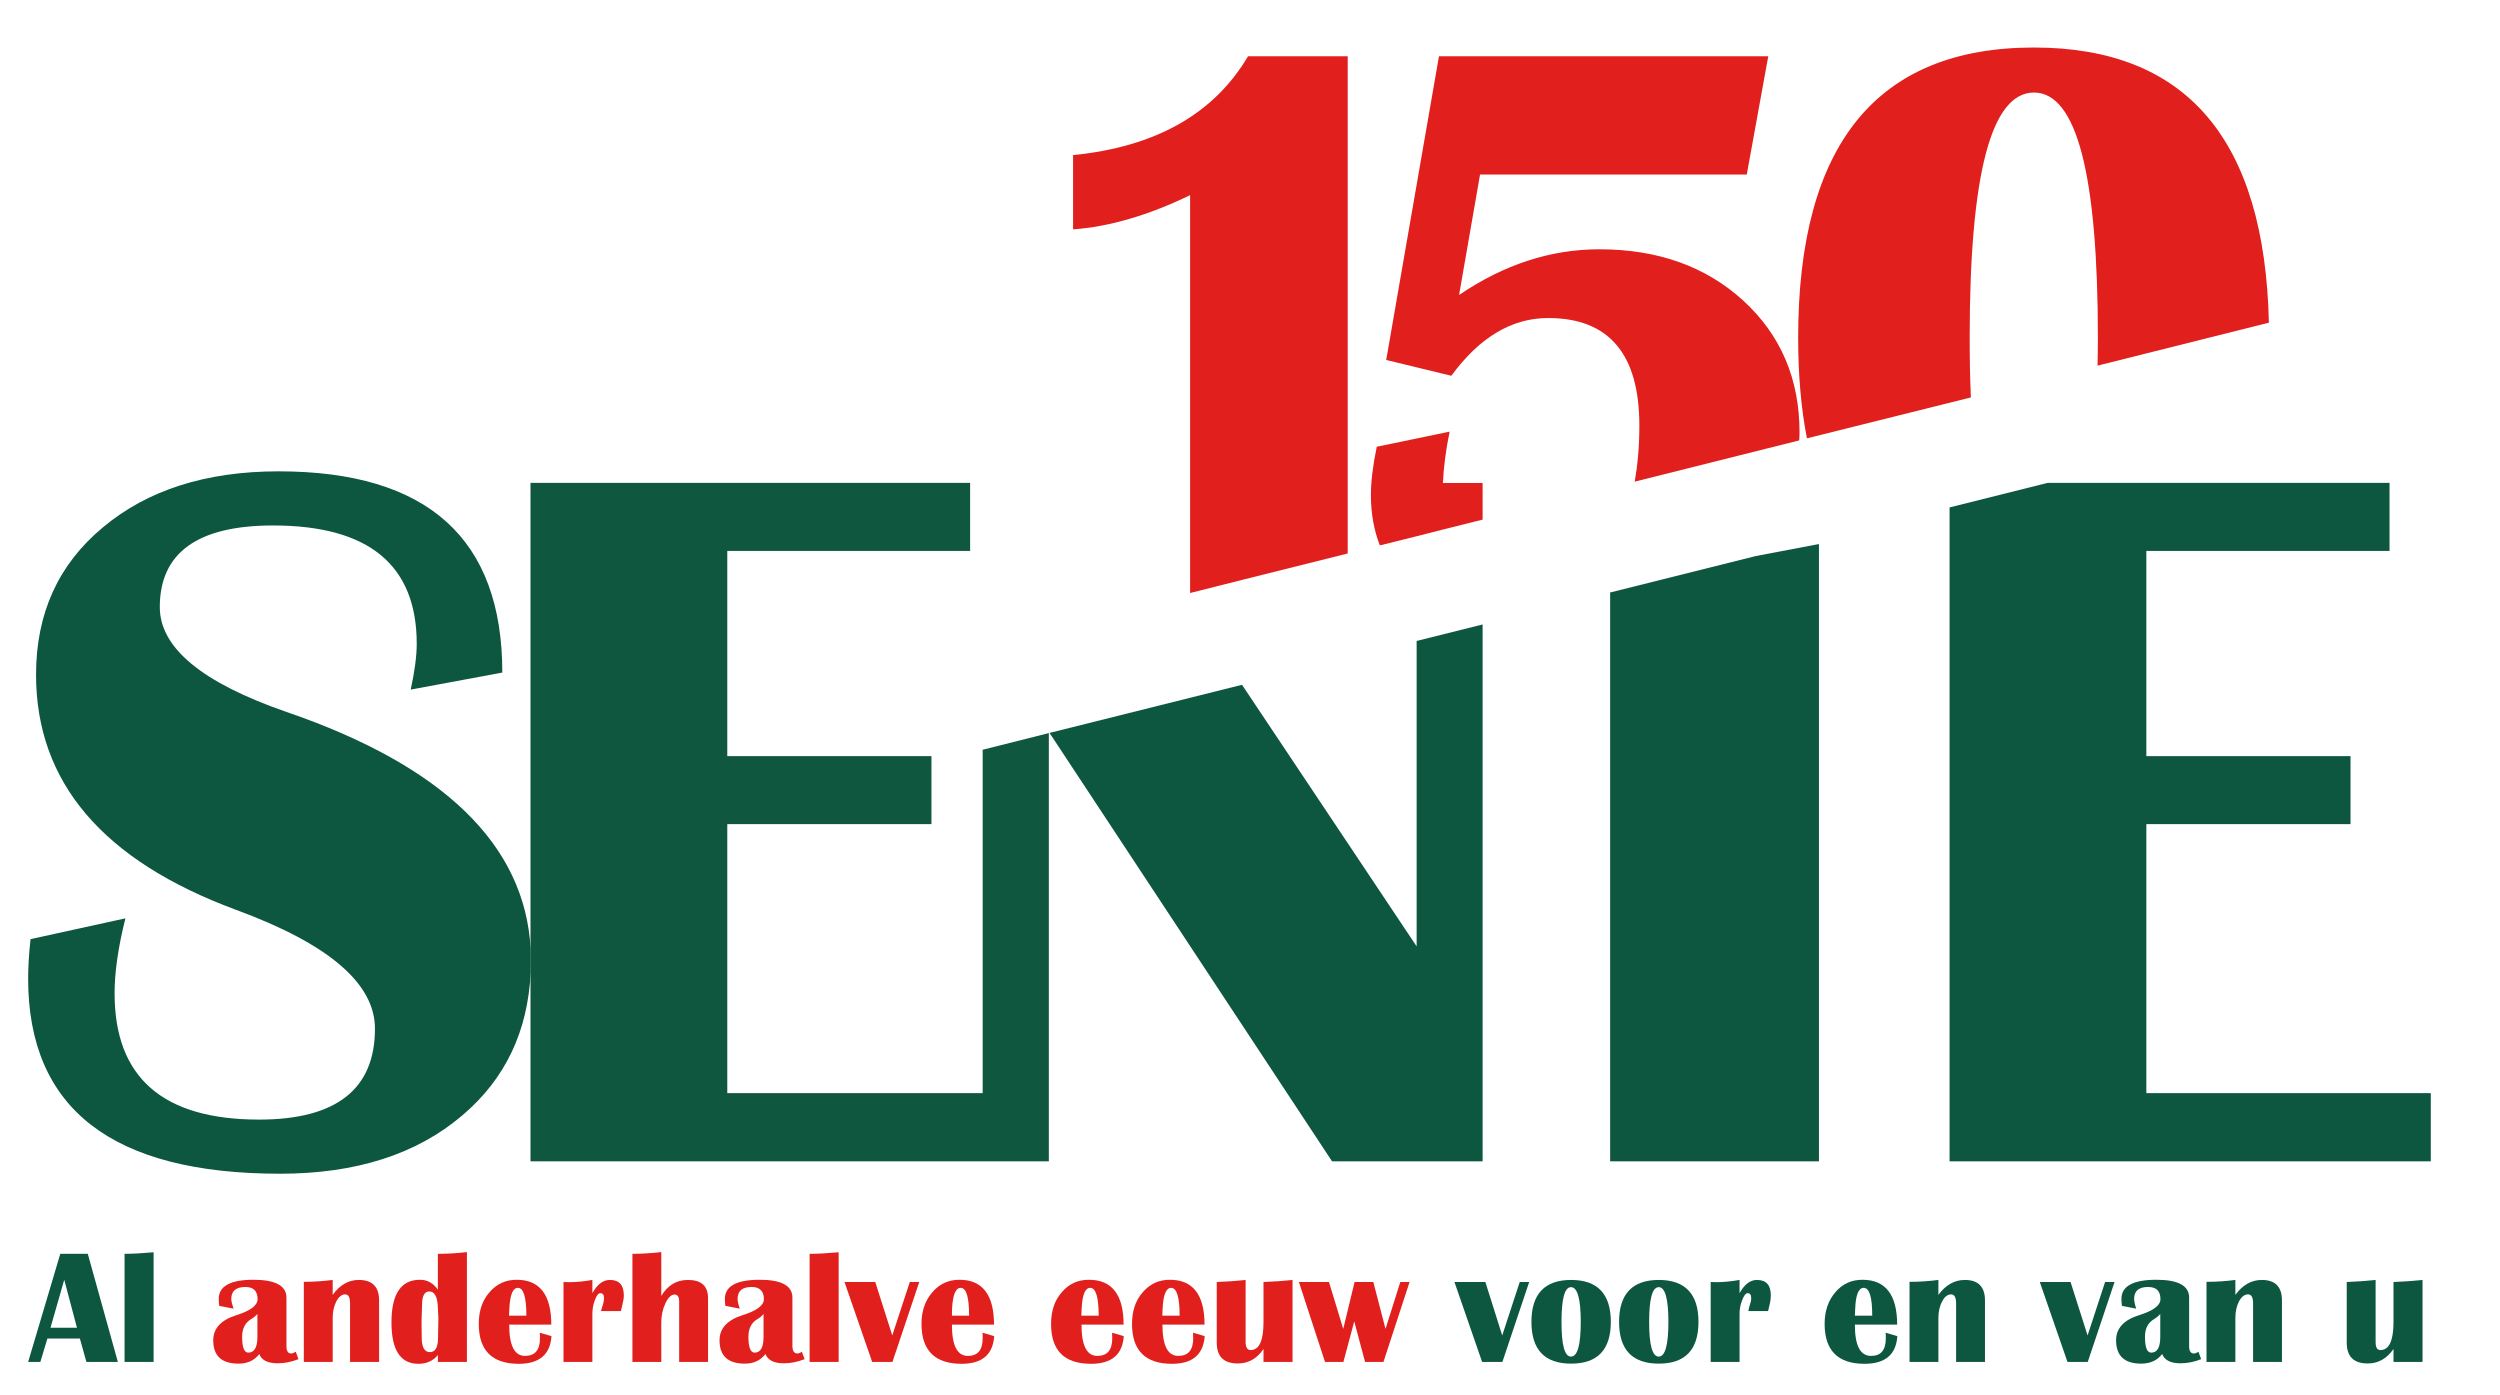 <?xml version="1.0" encoding="UTF-8" standalone="no"?>
<svg
   xmlns:ooo="http://xml.openoffice.org/svg/export"
   xmlns:dc="http://purl.org/dc/elements/1.1/"
   xmlns:cc="http://creativecommons.org/ns#"
   xmlns:rdf="http://www.w3.org/1999/02/22-rdf-syntax-ns#"
   xmlns:svg="http://www.w3.org/2000/svg"
   xmlns="http://www.w3.org/2000/svg"
   xmlns:sodipodi="http://sodipodi.sourceforge.net/DTD/sodipodi-0.dtd"
   xmlns:inkscape="http://www.inkscape.org/namespaces/inkscape"
   inkscape:version="1.1-dev (1:0.92.0+devel+202003221343+10fd40f)"
   sodipodi:docname="logo.svg"
   id="svg318"
   xml:space="preserve"
   stroke-linejoin="round"
   stroke-width="28.222"
   fill-rule="evenodd"
   preserveAspectRatio="xMidYMid"
   viewBox="0 0 14546.469 8116.328"
   height="81.163mm"
   width="145.465mm"
   version="1.2"><sodipodi:namedview
   fit-margin-bottom="0"
   fit-margin-right="0"
   fit-margin-left="0"
   fit-margin-top="0"
   inkscape:current-layer="svg318"
   inkscape:window-maximized="1"
   inkscape:window-y="0"
   inkscape:window-x="0"
   inkscape:cy="146.73997"
   inkscape:cx="-193.62128"
   inkscape:zoom="0.45302282"
   showgrid="false"
   id="namedview320"
   inkscape:window-height="1040"
   inkscape:window-width="1920"
   inkscape:pageshadow="2"
   inkscape:pageopacity="0"
   guidetolerance="10"
   gridtolerance="10"
   objecttolerance="10"
   borderopacity="1"
   bordercolor="#666666"
   pagecolor="#ffffff" />
 <defs
   id="defs8"
   class="ClipPathGroup">
  <clipPath
   clipPathUnits="userSpaceOnUse"
   id="presentation_clip_path">
   <rect
   id="rect2"
   height="17638"
   width="17638"
   y="0"
   x="0" />
  </clipPath>
  <clipPath
   clipPathUnits="userSpaceOnUse"
   id="presentation_clip_path_shrink">
   <rect
   id="rect5"
   height="17603"
   width="17603"
   y="17"
   x="17" />
  </clipPath>
 <clipPath
   id="clipPath1155"
   clipPathUnits="userSpaceOnUse"><rect
     y="4936.505"
     x="1560.254"
     height="8116.328"
     width="14546.468"
     id="rect1157"
     style="fill:#0000ff;fill-opacity:0;fill-rule:evenodd;stroke-width:415.028" /></clipPath></defs>
 <defs
   id="defs12"
   class="TextShapeIndex">
  <g
   id="g10"
   ooo:id-list="id3 id4 id5 id6 id7 id8 id9 id10 id11 id12 id13 id14 id15 id16 id17 id18 id19 id20 id21 id22 id23 id24 id25 id26 id27 id28 id29 id30 id31 id32 id33 id34 id35 id36 id37 id38 id39"
   ooo:slide="id1" />
 </defs>
 <defs
   id="defs44"
   class="EmbeddedBulletChars">
  <g
   transform="matrix(4.8828125e-4,0,0,-4.8828125e-4,0,0)"
   id="bullet-char-template-57356">
   <path
   id="path14"
   d="M 580,1141 1163,571 580,0 -4,571 Z" />
  </g>
  <g
   transform="matrix(4.8828125e-4,0,0,-4.8828125e-4,0,0)"
   id="bullet-char-template-57354">
   <path
   id="path17"
   d="M 8,1128 H 1137 V 0 H 8 Z" />
  </g>
  <g
   transform="matrix(4.8828125e-4,0,0,-4.8828125e-4,0,0)"
   id="bullet-char-template-10146">
   <path
   id="path20"
   d="M 174,0 602,739 174,1481 1456,739 Z M 1358,739 309,1346 659,739 Z" />
  </g>
  <g
   transform="matrix(4.8828125e-4,0,0,-4.8828125e-4,0,0)"
   id="bullet-char-template-10132">
   <path
   id="path23"
   d="M 2015,739 1276,0 H 717 l 543,543 H 174 v 393 h 1086 l -543,545 h 557 z" />
  </g>
  <g
   transform="matrix(4.8828125e-4,0,0,-4.8828125e-4,0,0)"
   id="bullet-char-template-10007">
   <path
   id="path26"
   d="m 0,-2 c -7,16 -16,29 -25,39 l 381,530 c -94,256 -141,385 -141,387 0,25 13,38 40,38 9,0 21,-2 34,-5 21,4 42,12 65,25 l 27,-13 111,-251 280,301 64,-25 24,25 c 21,-10 41,-24 62,-43 C 886,937 835,863 770,784 769,783 710,716 594,584 L 774,223 c 0,-27 -21,-55 -63,-84 l 16,-20 C 717,90 699,76 672,76 641,76 570,178 457,381 L 164,-76 c -22,-34 -53,-51 -92,-51 -42,0 -63,17 -64,51 -7,9 -10,24 -10,44 0,9 1,19 2,30 z" />
  </g>
  <g
   transform="matrix(4.8828125e-4,0,0,-4.8828125e-4,0,0)"
   id="bullet-char-template-10004">
   <path
   id="path29"
   d="M 285,-33 C 182,-33 111,30 74,156 52,228 41,333 41,471 c 0,78 14,145 41,201 34,71 87,106 158,106 53,0 88,-31 106,-94 l 23,-176 c 8,-64 28,-97 59,-98 l 735,706 c 11,11 33,17 66,17 42,0 63,-15 63,-46 V 965 c 0,-36 -10,-64 -30,-84 L 442,47 C 390,-6 338,-33 285,-33 Z" />
  </g>
  <g
   transform="matrix(4.8828125e-4,0,0,-4.8828125e-4,0,0)"
   id="bullet-char-template-9679">
   <path
   id="path32"
   d="M 813,0 C 632,0 489,54 383,161 276,268 223,411 223,592 c 0,181 53,324 160,431 106,107 249,161 430,161 179,0 323,-54 432,-161 108,-107 162,-251 162,-431 0,-180 -54,-324 -162,-431 C 1136,54 992,0 813,0 Z" />
  </g>
  <g
   transform="matrix(4.8828125e-4,0,0,-4.8828125e-4,0,0)"
   id="bullet-char-template-8226">
   <path
   id="path35"
   d="m 346,457 c -73,0 -137,26 -191,78 -54,51 -81,114 -81,188 0,73 27,136 81,188 54,52 118,78 191,78 73,0 134,-26 185,-79 51,-51 77,-114 77,-187 0,-75 -25,-137 -76,-188 -50,-52 -112,-78 -186,-78 z" />
  </g>
  <g
   transform="matrix(4.8828125e-4,0,0,-4.8828125e-4,0,0)"
   id="bullet-char-template-8211">
   <path
   id="path38"
   d="M -4,459 H 1135 V 606 H -4 Z" />
  </g>
  <g
   transform="matrix(4.8828125e-4,0,0,-4.8828125e-4,0,0)"
   id="bullet-char-template-61548">
   <path
   id="path41"
   d="m 173,740 c 0,163 58,303 173,419 116,115 255,173 419,173 163,0 302,-58 418,-173 116,-116 174,-256 174,-419 0,-163 -58,-303 -174,-418 C 1067,206 928,148 765,148 601,148 462,206 346,322 231,437 173,577 173,740 Z" />
  </g>
 </defs>
 <defs
   id="defs46"
   class="TextEmbeddedBitmaps" />
 <g
   transform="translate(-1560.254,-4936.505)"
   id="g51">
  <g
   class="Master_Slide"
   id="id2">
   <g
   class="Background"
   id="bg-id2" />
   <g
   class="BackgroundObjects"
   id="bo-id2" />
  </g>
 </g>
 <g
   transform="translate(-1560.254,-4936.505)"
   clip-path="url(#clipPath1155)"
   id="g316"
   class="SlideGroup">
  <g
   id="g314">
   <g
   id="container-id1">
    <g
   clip-path="url(#presentation_clip_path)"
   class="Slide"
   id="id1">
     <g
   id="g310"
   class="Page">
      <g
   id="g56"
   class="com.sun.star.drawing.PolyPolygonShape">
       <g
   id="id3">
        <rect
   id="rect53"
   height="17640"
   width="17640"
   y="0"
   x="0"
   fill="none"
   stroke="none"
   class="BoundingBox" />
       </g>
      </g>
      <g
   id="g63"
   class="com.sun.star.drawing.PolyPolygonShape">
       <g
   id="id4">
        <rect
   id="rect58"
   height="3949"
   width="2801"
   y="7746"
   x="12904"
   fill="none"
   stroke="none"
   class="BoundingBox" />
        <path
   id="path60"
   d="M 14049,11297 V 9732 h 1188 v -396 h -1188 v -880 -314 h 390 1025 v -396 h -820 -927 -242 l -571,143 v 253 379 3173 h 2800 v -397 z"
   stroke="none"
   fill="#0d5740" />
       </g>
      </g>
      <g
   id="g70"
   class="com.sun.star.drawing.PolyPolygonShape">
       <g
   id="id5">
        <rect
   id="rect65"
   height="3593"
   width="1216"
   y="8102"
   x="10929"
   fill="none"
   stroke="none"
   class="BoundingBox" />
        <path
   id="path67"
   d="m 11776,8172 -847,212 v 192 3118 h 1215 V 8102 Z"
   stroke="none"
   fill="#0d5740" />
       </g>
      </g>
      <g
   id="g77"
   class="com.sun.star.drawing.PolyPolygonShape">
       <g
   id="id6">
        <rect
   id="rect72"
   height="3125"
   width="2521"
   y="8570"
   x="7667"
   fill="none"
   stroke="none"
   class="BoundingBox" />
        <path
   id="path74"
   d="m 9803,8666 v 1777 L 8787,8921 7667,9201 9311,11694 h 876 V 8570 Z"
   stroke="none"
   fill="#0d5740" />
       </g>
      </g>
      <g
   id="g84"
   class="com.sun.star.drawing.ClosedBezierShape">
       <g
   id="id7">
        <rect
   id="rect79"
   height="3949"
   width="3017"
   y="7746"
   x="4647"
   fill="none"
   stroke="none"
   class="BoundingBox" />
        <path
   id="path81"
   d="M 7278,11297 H 5792 V 9732 H 6980 V 9336 H 5792 V 8142 H 7205 V 7746 H 4647 v 2713 c 1,22 3,44 3,66 0,24 -2,46 -3,69 v 1100 h 2631 167 218 V 9202 l -385,97 z"
   stroke="none"
   fill="#105740" />
       </g>
      </g>
      <g
   id="g91"
   class="com.sun.star.drawing.ClosedBezierShape">
       <g
   id="id8">
        <rect
   id="rect86"
   height="137"
   width="5"
   y="10458"
   x="4647"
   fill="none"
   stroke="none"
   class="BoundingBox" />
        <path
   id="path88"
   d="m 4647,10458 v 136 c 1,-23 4,-45 4,-69 0,-23 -3,-45 -4,-67 z"
   stroke="none"
   fill="#0d5740" />
       </g>
      </g>
      <g
   id="g98"
   class="com.sun.star.drawing.ClosedBezierShape">
       <g
   id="id9">
        <rect
   id="rect93"
   height="4089"
   width="2925"
   y="7678"
   x="1724"
   fill="none"
   stroke="none"
   class="BoundingBox" />
        <path
   id="path95"
   d="m 3227,9079 c -491,-170 -737,-373 -737,-610 0,-316 220,-475 659,-475 557,0 836,230 836,689 0,71 -12,160 -35,266 l 533,-99 c 0,-780 -435,-1171 -1302,-1171 -422,0 -763,109 -1022,326 -260,216 -389,502 -389,857 0,626 388,1082 1165,1369 538,198 807,428 807,691 0,352 -225,529 -674,529 -561,0 -841,-245 -841,-735 0,-123 21,-269 63,-436 l -552,121 c -10,91 -14,167 -14,229 0,757 488,1136 1466,1136 441,0 795,-113 1061,-340 250,-212 381,-490 397,-832 v -135 C 4615,9853 4142,9393 3227,9079 Z"
   stroke="none"
   fill="#0d5740" />
       </g>
      </g>
      <g
   id="g105"
   class="com.sun.star.drawing.ClosedBezierShape">
       <g
   id="id10">
        <rect
   id="rect100"
   height="2275"
   width="2740"
   y="5213"
   x="12023"
   fill="none"
   stroke="none"
   class="BoundingBox" />
        <path
   id="path102"
   d="m 13021,6902 c 0,-951 125,-1427 374,-1427 248,0 372,476 372,1427 0,56 -1,109 -2,162 l 997,-250 c -24,-1065 -479,-1601 -1367,-1601 -914,0 -1372,564 -1372,1689 0,216 17,411 51,585 l 954,-238 c -5,-108 -7,-223 -7,-347 z"
   stroke="none"
   fill="#e11f1d" />
       </g>
      </g>
      <g
   id="g112"
   class="com.sun.star.drawing.ClosedBezierShape">
       <g
   id="id11">
        <rect
   id="rect107"
   height="663"
   width="651"
   y="7448"
   x="9537"
   fill="none"
   stroke="none"
   class="BoundingBox" />
        <path
   id="path109"
   d="m 9956,7747 c 4,-92 17,-192 39,-299 l -424,88 c -23,112 -34,204 -34,279 0,111 18,208 52,295 l 213,-53 153,-39 28,-7 204,-51 v -213 z"
   stroke="none"
   fill="#e11f1d" />
       </g>
      </g>
      <g
   id="g119"
   class="com.sun.star.drawing.ClosedBezierShape">
       <g
   id="id12">
        <rect
   id="rect114"
   height="2476"
   width="2406"
   y="5264"
   x="9626"
   fill="none"
   stroke="none"
   class="BoundingBox" />
        <path
   id="path116"
   d="m 12031,7453 c 0,-311 -109,-567 -327,-767 -218,-199 -497,-299 -838,-299 -282,0 -554,88 -816,266 l 122,-701 h 1552 l 125,-688 H 9933 l -307,1767 379,92 c 164,-224 352,-336 563,-336 354,0 531,209 531,626 0,121 -10,229 -27,326 l 957,-240 c 1,-15 2,-30 2,-46 z"
   stroke="none"
   fill="#e11f1d" />
       </g>
      </g>
      <g
   id="g126"
   class="com.sun.star.drawing.ClosedBezierShape">
       <g
   id="id13">
        <rect
   id="rect121"
   height="3125"
   width="1599"
   y="5263"
   x="7804"
   fill="none"
   stroke="none"
   class="BoundingBox" />
        <path
   id="path123"
   d="M 9402,8157 V 5264 h -580 c -198,335 -537,527 -1018,575 v 432 c 210,-15 437,-81 681,-199 v 1674 641 l 317,-80 z"
   stroke="none"
   fill="#e11f1d" />
       </g>
      </g>
      <g
   id="g133"
   class="com.sun.star.drawing.ClosedBezierShape">
       <g
   id="id14">
        <rect
   id="rect128"
   height="488"
   width="442"
   y="12384"
   x="15215"
   fill="none"
   stroke="none"
   class="BoundingBox" />
        <path
   id="path130"
   d="m 15656,12384 v 477 h -169 v -75 c -39,56 -89,84 -150,84 -81,0 -122,-40 -122,-121 v -353 c 56,-2 112,-6 168,-12 v 361 c 0,32 9,47 28,47 50,0 76,-54 76,-162 v -234 c 56,-2 112,-6 169,-12 z"
   stroke="none"
   fill="#0d5740" />
       </g>
      </g>
      <g
   id="g140"
   class="com.sun.star.drawing.ClosedBezierShape">
       <g
   id="id15">
        <rect
   id="rect135"
   height="478"
   width="441"
   y="12384"
   x="14398"
   fill="none"
   stroke="none"
   class="BoundingBox" />
        <path
   id="path137"
   d="m 14838,12503 v 358 h -168 v -341 c 0,-35 -10,-52 -29,-52 -21,0 -38,13 -53,41 -14,27 -21,60 -21,97 v 255 h -168 v -466 c 57,0 113,-4 168,-11 v 87 c 42,-58 94,-87 154,-87 78,0 117,40 117,119 z"
   stroke="none"
   fill="#0d5740" />
       </g>
      </g>
      <g
   id="g147"
   class="com.sun.star.drawing.ClosedBezierShape">
       <g
   id="id16">
        <rect
   id="rect142"
   height="489"
   width="496"
   y="12383"
   x="13873"
   fill="none"
   stroke="none"
   class="BoundingBox" />
        <path
   id="path144"
   d="m 14352,12802 16,43 c -41,16 -81,24 -120,24 -58,0 -93,-18 -107,-54 -28,37 -69,56 -122,56 -97,0 -146,-45 -146,-136 0,-69 44,-118 134,-146 83,-26 124,-57 124,-93 0,-47 -23,-71 -72,-71 -54,0 -81,23 -81,69 0,14 4,33 12,57 l -83,-16 c -2,-15 -3,-28 -3,-41 0,-73 67,-111 203,-111 127,0 191,34 191,104 v 282 c 0,29 9,43 28,43 6,0 15,-3 26,-10 z m -222,-87 v -133 c -10,12 -23,22 -36,30 -36,21 -53,55 -53,102 0,62 12,93 36,93 36,0 53,-31 53,-92 z"
   stroke="none"
   fill="#0d5740" />
       </g>
      </g>
      <g
   id="g154"
   class="com.sun.star.drawing.PolyPolygonShape">
       <g
   id="id17">
        <rect
   id="rect149"
   height="466"
   width="436"
   y="12396"
   x="13429"
   fill="none"
   stroke="none"
   class="BoundingBox" />
        <path
   id="path151"
   d="m 13809,12396 h 55 l -156,465 h -118 l -161,-465 h 179 l 99,311 z"
   stroke="none"
   fill="#0d5740" />
       </g>
      </g>
      <g
   id="g161"
   class="com.sun.star.drawing.ClosedBezierShape">
       <g
   id="id18">
        <rect
   id="rect156"
   height="478"
   width="440"
   y="12384"
   x="12671"
   fill="none"
   stroke="none"
   class="BoundingBox" />
        <path
   id="path158"
   d="m 13110,12503 v 358 h -168 v -341 c 0,-35 -10,-52 -29,-52 -20,0 -38,13 -52,41 -15,27 -22,60 -22,97 v 255 h -168 v -466 c 58,0 114,-4 168,-11 v 87 c 42,-58 94,-87 154,-87 78,0 117,40 117,119 z"
   stroke="none"
   fill="#0d5740" />
       </g>
      </g>
      <g
   id="g168"
   class="com.sun.star.drawing.ClosedBezierShape">
       <g
   id="id19">
        <rect
   id="rect163"
   height="491"
   width="424"
   y="12383"
   x="12177"
   fill="none"
   stroke="none"
   class="BoundingBox" />
        <path
   id="path165"
   d="m 12532,12691 68,20 c -7,107 -70,161 -191,161 -154,0 -232,-77 -232,-232 0,-75 21,-136 62,-184 41,-49 94,-73 158,-73 135,0 202,88 202,261 h -246 c 0,122 31,182 94,182 58,0 86,-34 86,-103 0,-9 0,-20 -1,-32 z m -177,-141 -2,42 h 101 c 0,-108 -16,-162 -50,-162 -29,0 -46,40 -49,120 z"
   stroke="none"
   fill="#0d5740" />
       </g>
      </g>
      <g
   id="g175"
   class="com.sun.star.drawing.ClosedBezierShape">
       <g
   id="id20">
        <rect
   id="rect170"
   height="478"
   width="351"
   y="12384"
   x="11514"
   fill="none"
   stroke="none"
   class="BoundingBox" />
        <path
   id="path172"
   d="m 11848,12565 h -115 c 4,-18 7,-32 10,-40 5,-13 7,-24 7,-34 0,-20 -7,-30 -21,-30 -11,0 -21,13 -31,39 -11,26 -16,53 -16,82 v 279 h -168 v -465 l 33,1 c 38,0 84,-4 135,-13 v 77 c 28,-51 62,-77 101,-77 54,0 81,30 81,90 0,15 -2,33 -7,53 -2,9 -5,21 -9,38 z"
   stroke="none"
   fill="#0d5740" />
       </g>
      </g>
      <g
   id="g182"
   class="com.sun.star.drawing.ClosedBezierShape">
       <g
   id="id21">
        <rect
   id="rect177"
   height="489"
   width="463"
   y="12384"
   x="10981"
   fill="none"
   stroke="none"
   class="BoundingBox" />
        <path
   id="path179"
   d="m 11212,12384 c 154,0 231,82 231,244 0,162 -77,243 -231,243 -154,0 -231,-81 -231,-243 0,-162 77,-244 231,-244 z m 0,42 c -38,0 -56,68 -56,202 0,135 18,202 56,202 37,0 56,-67 56,-202 0,-134 -19,-202 -56,-202 z"
   stroke="none"
   fill="#0d5740" />
       </g>
      </g>
      <g
   id="g189"
   class="com.sun.star.drawing.ClosedBezierShape">
       <g
   id="id22">
        <rect
   id="rect184"
   height="489"
   width="463"
   y="12384"
   x="10471"
   fill="none"
   stroke="none"
   class="BoundingBox" />
        <path
   id="path186"
   d="m 10702,12384 c 154,0 231,82 231,244 0,162 -77,243 -231,243 -154,0 -231,-81 -231,-243 0,-162 77,-244 231,-244 z m -1,42 c -37,0 -55,68 -55,202 0,135 18,202 55,202 38,0 57,-67 57,-202 0,-134 -19,-202 -57,-202 z"
   stroke="none"
   fill="#0d5740" />
       </g>
      </g>
      <g
   id="g196"
   class="com.sun.star.drawing.PolyPolygonShape">
       <g
   id="id23">
        <rect
   id="rect191"
   height="466"
   width="436"
   y="12396"
   x="10023"
   fill="none"
   stroke="none"
   class="BoundingBox" />
        <path
   id="path193"
   d="m 10403,12396 h 55 l -156,465 h -118 l -161,-465 h 180 l 98,311 z"
   stroke="none"
   fill="#0d5740" />
       </g>
      </g>
      <g
   id="g203"
   class="com.sun.star.drawing.PolyPolygonShape">
       <g
   id="id24">
        <rect
   id="rect198"
   height="466"
   width="646"
   y="12396"
   x="9117"
   fill="none"
   stroke="none"
   class="BoundingBox" />
        <path
   id="path200"
   d="m 9708,12396 h 54 l -152,465 h -107 l -63,-236 -63,236 h -107 l -152,-465 h 175 l 83,273 66,-273 h 109 l 71,273 z"
   stroke="none"
   fill="#e11f1d" />
       </g>
      </g>
      <g
   id="g210"
   class="com.sun.star.drawing.ClosedBezierShape">
       <g
   id="id25">
        <rect
   id="rect205"
   height="488"
   width="442"
   y="12384"
   x="8640"
   fill="none"
   stroke="none"
   class="BoundingBox" />
        <path
   id="path207"
   d="m 9081,12384 v 477 h -169 v -75 c -38,56 -88,84 -149,84 -82,0 -123,-40 -123,-121 v -353 c 57,-2 113,-6 168,-12 v 361 c 0,32 10,47 29,47 50,0 75,-54 75,-162 v -234 c 57,-2 114,-6 169,-12 z"
   stroke="none"
   fill="#e11f1d" />
       </g>
      </g>
      <g
   id="g217"
   class="com.sun.star.drawing.ClosedBezierShape">
       <g
   id="id26">
        <rect
   id="rect212"
   height="491"
   width="424"
   y="12383"
   x="8147"
   fill="none"
   stroke="none"
   class="BoundingBox" />
        <path
   id="path214"
   d="m 8502,12691 68,20 c -8,107 -71,161 -190,161 -155,0 -233,-77 -233,-232 0,-75 20,-136 62,-184 42,-49 94,-73 158,-73 135,0 202,88 202,261 h -245 c 0,122 31,182 92,182 58,0 87,-34 87,-103 0,-9 -1,-20 -1,-32 z m -177,-141 -2,42 h 101 c 0,-108 -17,-162 -49,-162 -30,0 -46,40 -50,120 z"
   stroke="none"
   fill="#e11f1d" />
       </g>
      </g>
      <g
   id="g224"
   class="com.sun.star.drawing.ClosedBezierShape">
       <g
   id="id27">
        <rect
   id="rect219"
   height="491"
   width="424"
   y="12383"
   x="7676"
   fill="none"
   stroke="none"
   class="BoundingBox" />
        <path
   id="path221"
   d="m 8031,12691 68,20 c -7,107 -71,161 -190,161 -156,0 -233,-77 -233,-232 0,-75 20,-136 62,-184 41,-49 94,-73 158,-73 135,0 202,88 202,261 h -245 c 0,122 31,182 92,182 58,0 87,-34 87,-103 0,-9 -1,-20 -1,-32 z m -177,-141 -2,42 h 101 c 0,-108 -17,-162 -49,-162 -30,0 -46,40 -50,120 z"
   stroke="none"
   fill="#e11f1d" />
       </g>
      </g>
      <g
   id="g231"
   class="com.sun.star.drawing.ClosedBezierShape">
       <g
   id="id28">
        <rect
   id="rect226"
   height="491"
   width="424"
   y="12383"
   x="6922"
   fill="none"
   stroke="none"
   class="BoundingBox" />
        <path
   id="path228"
   d="m 7277,12691 68,20 c -7,107 -70,161 -190,161 -154,0 -233,-77 -233,-232 0,-75 21,-136 63,-184 41,-49 94,-73 158,-73 134,0 201,88 201,261 h -245 c 0,122 31,182 93,182 57,0 86,-34 86,-103 0,-9 0,-20 -1,-32 z m -177,-141 -1,42 h 100 c 0,-108 -16,-162 -49,-162 -29,0 -46,40 -50,120 z"
   stroke="none"
   fill="#e11f1d" />
       </g>
      </g>
      <g
   id="g238"
   class="com.sun.star.drawing.PolyPolygonShape">
       <g
   id="id29">
        <rect
   id="rect233"
   height="466"
   width="436"
   y="12396"
   x="6474"
   fill="none"
   stroke="none"
   class="BoundingBox" />
        <path
   id="path235"
   d="m 6854,12396 h 55 l -156,465 h -118 l -161,-465 h 179 l 99,311 z"
   stroke="none"
   fill="#e11f1d" />
       </g>
      </g>
      <g
   id="g245"
   class="com.sun.star.drawing.ClosedBezierShape">
       <g
   id="id30">
        <rect
   id="rect240"
   height="640"
   width="170"
   y="12222"
   x="6271"
   fill="none"
   stroke="none"
   class="BoundingBox" />
        <path
   id="path242"
   d="m 6440,12223 v 638 h -169 v -629 c 47,0 103,-3 169,-9 z"
   stroke="none"
   fill="#e11f1d" />
       </g>
      </g>
      <g
   id="g252"
   class="com.sun.star.drawing.ClosedBezierShape">
       <g
   id="id31">
        <rect
   id="rect247"
   height="489"
   width="496"
   y="12383"
   x="5747"
   fill="none"
   stroke="none"
   class="BoundingBox" />
        <path
   id="path249"
   d="m 6226,12802 16,43 c -41,16 -82,24 -121,24 -58,0 -93,-18 -107,-54 -28,37 -68,56 -120,56 -98,0 -147,-45 -147,-136 0,-69 45,-118 134,-146 83,-26 124,-57 124,-93 0,-47 -24,-71 -71,-71 -55,0 -82,23 -82,69 0,14 4,33 13,57 l -84,-16 c -2,-15 -3,-28 -3,-41 0,-73 67,-111 202,-111 127,0 191,34 191,104 v 282 c 0,29 11,43 29,43 6,0 15,-3 26,-10 z m -223,-87 v -133 c -10,12 -22,22 -36,30 -35,21 -52,55 -52,102 0,62 12,93 36,93 35,0 52,-31 52,-92 z"
   stroke="none"
   fill="#e11f1d" />
       </g>
      </g>
      <g
   id="g259"
   class="com.sun.star.drawing.ClosedBezierShape">
       <g
   id="id32">
        <rect
   id="rect254"
   height="641"
   width="441"
   y="12222"
   x="5240"
   fill="none"
   stroke="none"
   class="BoundingBox" />
        <path
   id="path256"
   d="m 5408,12861 h -168 v -629 c 50,0 106,-3 168,-10 v 255 c 37,-62 89,-93 155,-93 78,0 117,35 117,106 v 371 h -168 v -352 c 0,-27 -9,-40 -27,-40 -19,0 -37,17 -53,51 -16,34 -24,71 -24,110 z"
   stroke="none"
   fill="#e11f1d" />
       </g>
      </g>
      <g
   id="g266"
   class="com.sun.star.drawing.ClosedBezierShape">
       <g
   id="id33">
        <rect
   id="rect261"
   height="478"
   width="352"
   y="12384"
   x="4839"
   fill="none"
   stroke="none"
   class="BoundingBox" />
        <path
   id="path263"
   d="m 5173,12565 h -116 c 5,-18 9,-32 12,-40 4,-13 6,-24 6,-34 0,-20 -7,-30 -22,-30 -11,0 -21,13 -31,39 -10,26 -15,53 -15,82 v 279 h -168 v -465 l 33,1 c 39,0 84,-4 135,-13 v 77 c 28,-51 62,-77 102,-77 54,0 81,30 81,90 0,15 -3,33 -8,53 -2,9 -5,21 -9,38 z"
   stroke="none"
   fill="#e11f1d" />
       </g>
      </g>
      <g
   id="g273"
   class="com.sun.star.drawing.ClosedBezierShape">
       <g
   id="id34">
        <rect
   id="rect268"
   height="491"
   width="425"
   y="12383"
   x="4345"
   fill="none"
   stroke="none"
   class="BoundingBox" />
        <path
   id="path270"
   d="m 4701,12691 68,20 c -7,107 -71,161 -190,161 -155,0 -233,-77 -233,-232 0,-75 20,-136 62,-184 42,-49 94,-73 159,-73 134,0 201,88 201,261 h -245 c 0,122 31,182 92,182 58,0 87,-34 87,-103 0,-9 0,-20 -1,-32 z m -177,-141 -2,42 h 101 c 0,-108 -17,-162 -49,-162 -30,0 -46,40 -50,120 z"
   stroke="none"
   fill="#e11f1d" />
       </g>
      </g>
      <g
   id="g280"
   class="com.sun.star.drawing.ClosedBezierShape">
       <g
   id="id35">
        <rect
   id="rect275"
   height="651"
   width="440"
   y="12222"
   x="3838"
   fill="none"
   stroke="none"
   class="BoundingBox" />
        <path
   id="path277"
   d="m 4277,12222 v 639 h -169 v -40 c -28,34 -66,51 -113,51 -105,0 -157,-80 -157,-241 0,-165 55,-248 166,-248 43,0 78,20 104,58 v -209 c 52,0 108,-3 169,-10 z m -219,229 c -28,0 -42,26 -42,78 l -3,98 1,91 c 0,58 16,86 48,86 31,0 47,-28 47,-84 l 2,-115 -4,-77 c -4,-51 -21,-77 -49,-77 z"
   stroke="none"
   fill="#e11f1d" />
       </g>
      </g>
      <g
   id="g287"
   class="com.sun.star.drawing.ClosedBezierShape">
       <g
   id="id36">
        <rect
   id="rect282"
   height="478"
   width="439"
   y="12384"
   x="3328"
   fill="none"
   stroke="none"
   class="BoundingBox" />
        <path
   id="path284"
   d="m 3766,12503 v 358 h -169 v -341 c 0,-35 -9,-52 -29,-52 -19,0 -36,13 -51,41 -14,27 -21,60 -21,97 v 255 h -168 v -466 c 57,0 113,-4 168,-11 v 87 c 41,-58 92,-87 152,-87 79,0 118,40 118,119 z"
   stroke="none"
   fill="#e11f1d" />
       </g>
      </g>
      <g
   id="g294"
   class="com.sun.star.drawing.ClosedBezierShape">
       <g
   id="id37">
        <rect
   id="rect289"
   height="489"
   width="497"
   y="12383"
   x="2801"
   fill="none"
   stroke="none"
   class="BoundingBox" />
        <path
   id="path291"
   d="m 3281,12802 16,43 c -41,16 -81,24 -121,24 -58,0 -94,-18 -107,-54 -28,37 -68,56 -121,56 -98,0 -147,-45 -147,-136 0,-69 45,-118 135,-146 82,-26 123,-57 123,-93 0,-47 -23,-71 -71,-71 -54,0 -82,23 -82,69 0,14 5,33 13,57 l -83,-16 c -2,-15 -3,-28 -3,-41 0,-73 67,-111 201,-111 128,0 193,34 193,104 v 282 c 0,29 9,43 28,43 6,0 14,-3 26,-10 z m -223,-87 v -133 c -11,12 -23,22 -37,30 -34,21 -52,55 -52,102 0,62 12,93 36,93 35,0 53,-31 53,-92 z"
   stroke="none"
   fill="#e11f1d" />
       </g>
      </g>
      <g
   id="g301"
   class="com.sun.star.drawing.ClosedBezierShape">
       <g
   id="id38">
        <rect
   id="rect296"
   height="640"
   width="171"
   y="12222"
   x="2284"
   fill="none"
   stroke="none"
   class="BoundingBox" />
        <path
   id="path298"
   d="m 2454,12223 v 638 h -169 v -629 c 46,0 102,-3 169,-9 z"
   stroke="none"
   fill="#0d5740" />
       </g>
      </g>
      <g
   id="g308"
   class="com.sun.star.drawing.PolyPolygonShape">
       <g
   id="id39">
        <rect
   id="rect303"
   height="631"
   width="523"
   y="12232"
   x="1724"
   fill="none"
   stroke="none"
   class="BoundingBox" />
        <path
   id="path305"
   d="m 1911,12232 h 160 l 175,629 h -183 l -38,-136 h -189 l -41,136 h -71 z m 23,151 -80,279 h 154 z"
   stroke="none"
   fill="#0d5740" />
       </g>
      </g>
     </g>
    </g>
   </g>
  </g>
 </g>
</svg>
